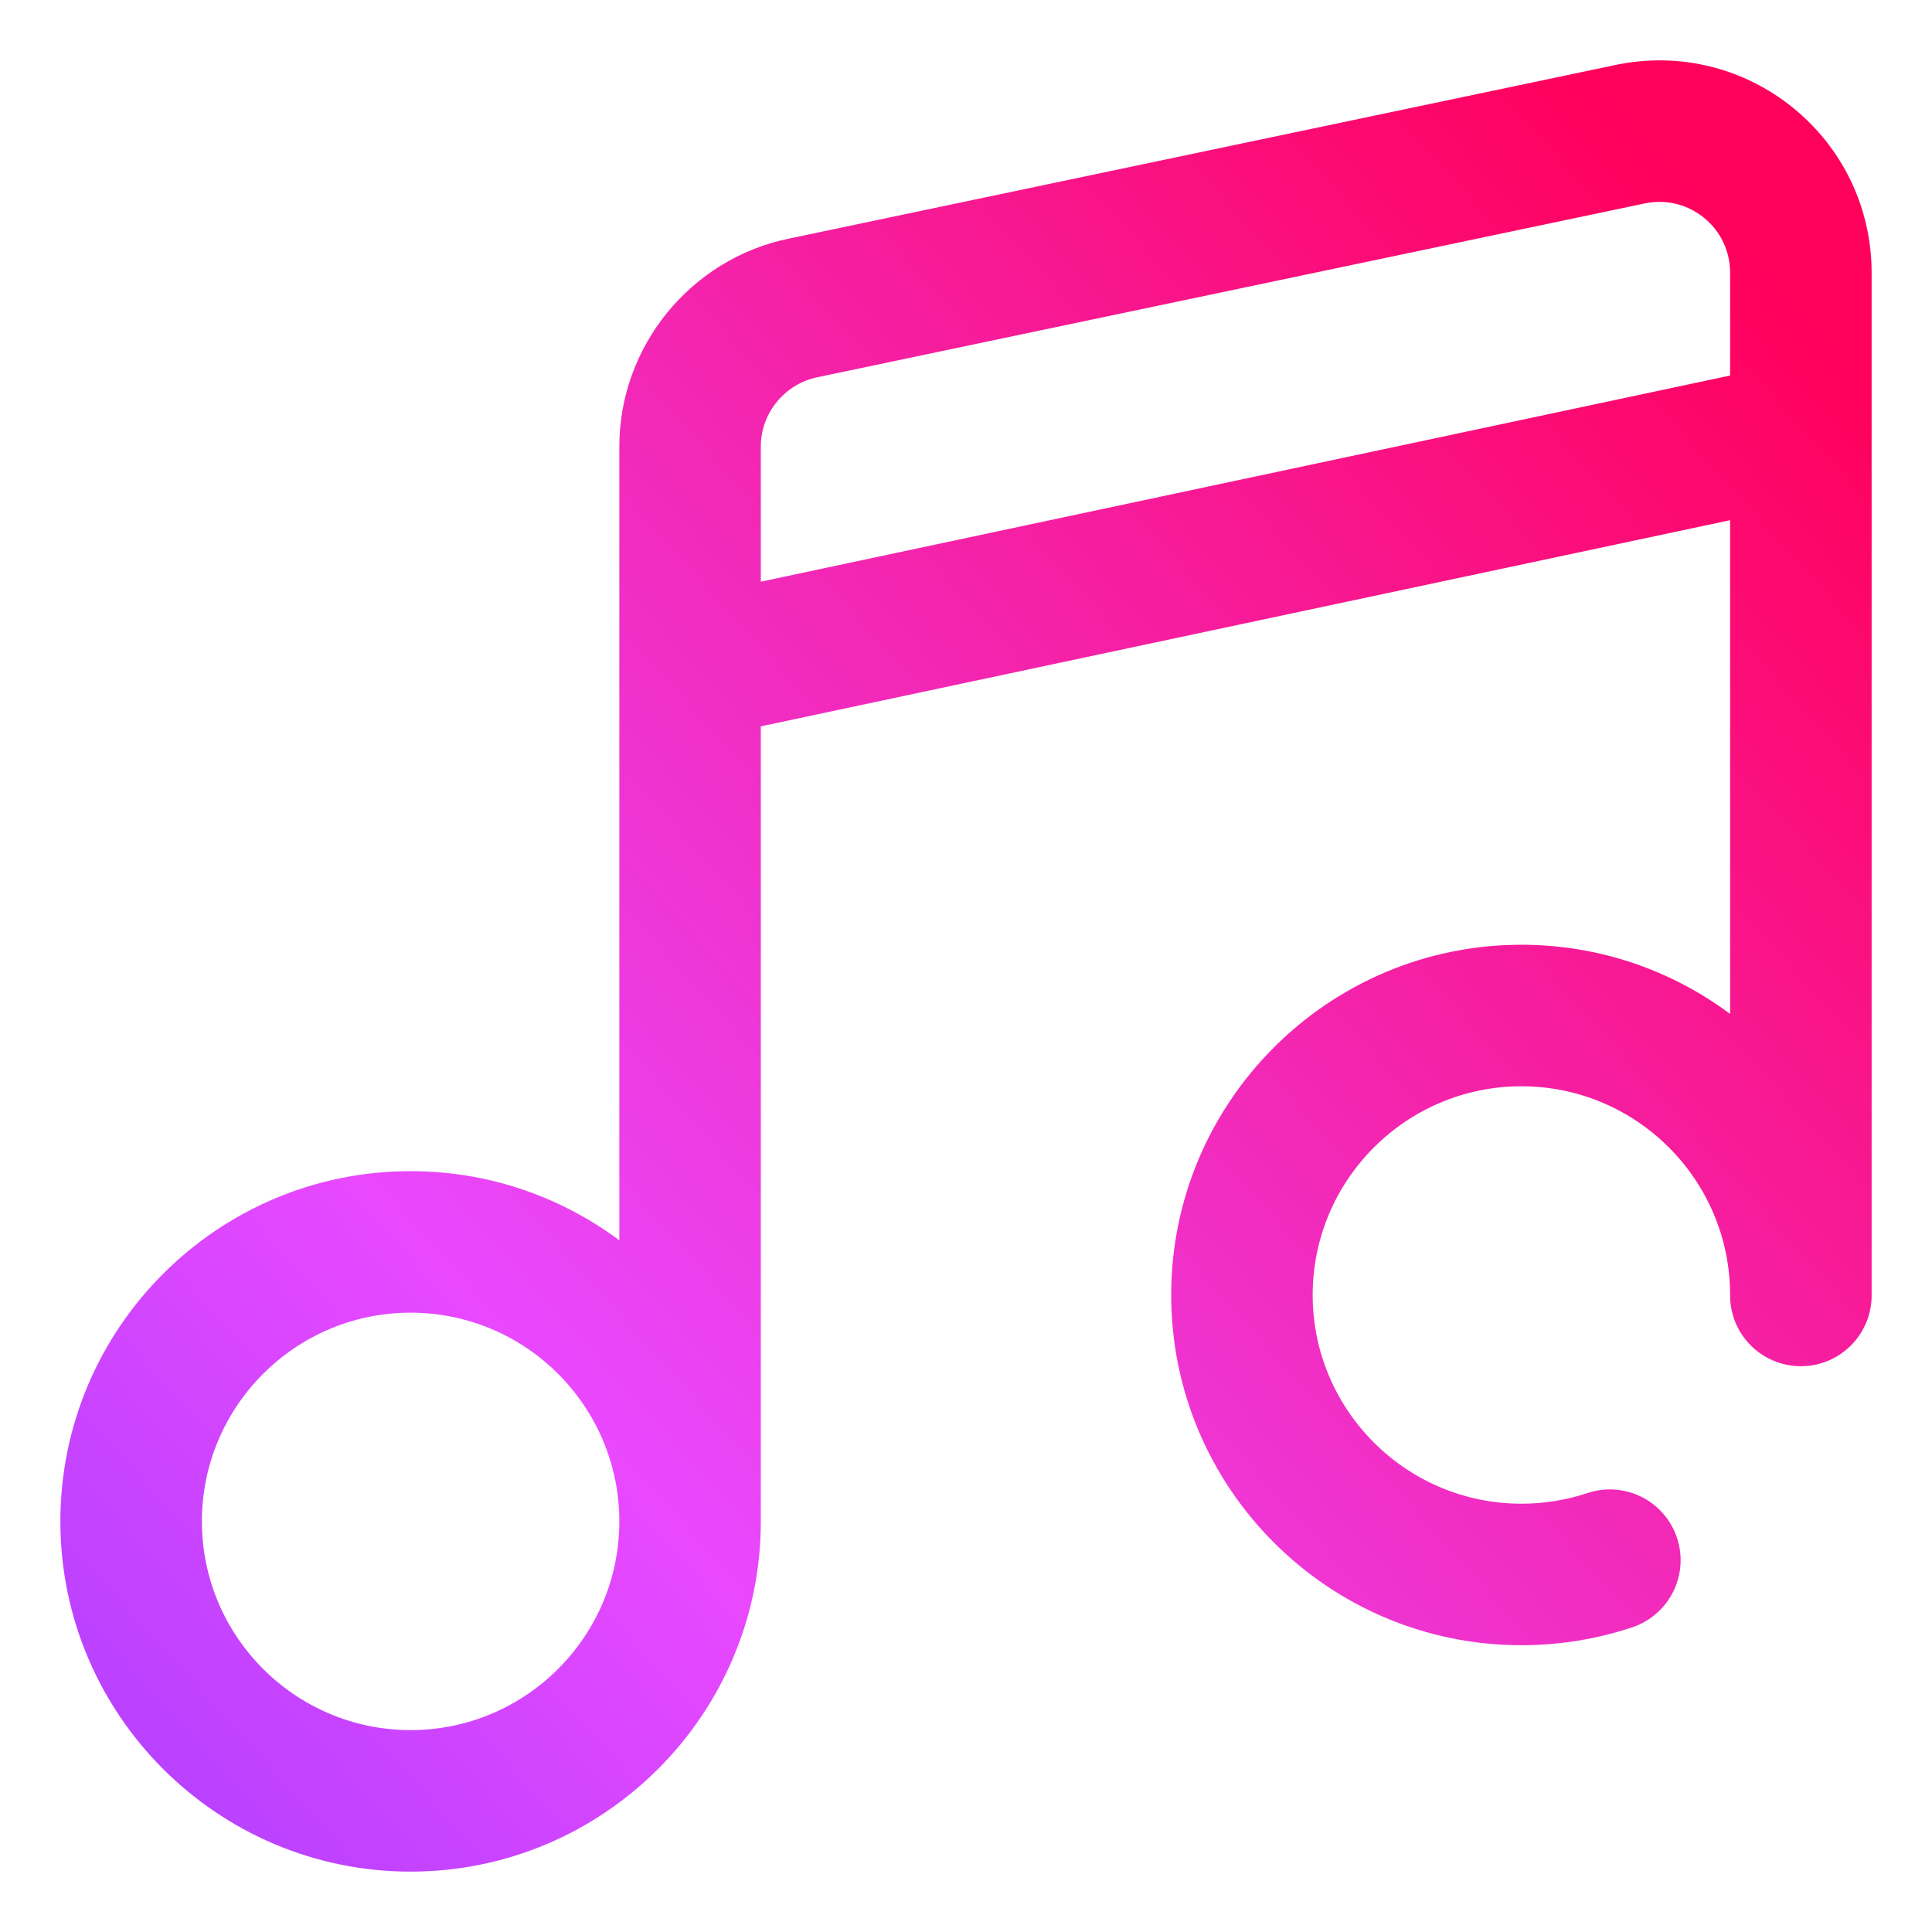 <?xml version="1.0" encoding="UTF-8" standalone="no"?><!-- Generator: Gravit.io --><svg xmlns="http://www.w3.org/2000/svg" xmlns:xlink="http://www.w3.org/1999/xlink" style="isolation:isolate" viewBox="0 0 48 48" width="48pt" height="48pt"><linearGradient id="_lgradient_24" x1="-0.458" y1="1.329" x2="0.961" y2="0.051" gradientTransform="matrix(45,0,0,45,1.5,1.5)" gradientUnits="userSpaceOnUse"><stop offset="0%" stop-opacity="1" style="stop-color:rgb(84,51,255)"/><stop offset="49.167%" stop-opacity="1" style="stop-color:rgb(233,72,255)"/><stop offset="97.083%" stop-opacity="1" style="stop-color:rgb(255,0,91)"/></linearGradient><path d=" M 44.556 2.685 C 43.321 1.679 41.718 1.287 40.153 1.611 L 19.591 5.93 C 17.155 6.435 15.387 8.607 15.387 11.094 L 15.387 30.816 C 13.938 29.737 12.143 29.097 10.201 29.097 C 5.403 29.097 1.5 33.001 1.5 37.799 C 1.5 42.597 5.403 46.5 10.201 46.5 C 14.986 46.5 18.881 42.618 18.902 37.838 C 18.902 37.835 18.902 37.831 18.902 37.828 L 18.902 18.046 L 42.984 12.924 L 42.984 25.191 C 41.535 24.112 39.74 23.472 37.799 23.472 C 33.001 23.472 29.098 27.376 29.098 32.174 C 29.098 36.972 33.001 40.875 37.799 40.875 C 38.74 40.875 39.666 40.725 40.552 40.43 C 41.473 40.123 41.971 39.127 41.664 38.206 C 41.357 37.285 40.361 36.788 39.44 37.095 C 38.913 37.27 38.361 37.359 37.799 37.359 C 34.939 37.359 32.613 35.033 32.613 32.174 C 32.613 29.314 34.939 26.988 37.799 26.988 C 40.658 26.988 42.984 29.314 42.984 32.174 L 42.984 32.185 C 42.984 33.156 43.771 33.943 44.742 33.943 C 45.713 33.943 46.5 33.156 46.5 32.185 L 46.5 6.774 L 46.5 6.774 L 46.5 6.774 C 46.5 5.181 45.791 3.691 44.556 2.685 L 44.556 2.685 Z  M 10.201 42.984 C 7.342 42.984 5.016 40.658 5.016 37.799 C 5.016 34.939 7.342 32.613 10.201 32.613 C 13.061 32.613 15.387 34.939 15.387 37.799 C 15.387 40.658 13.061 42.984 10.201 42.984 Z  M 18.902 11.094 C 18.902 10.265 19.492 9.541 20.309 9.372 L 40.87 5.053 C 40.99 5.028 41.11 5.016 41.229 5.016 C 41.629 5.016 42.019 5.153 42.336 5.411 C 42.748 5.746 42.984 6.243 42.984 6.774 L 42.984 9.33 L 18.902 14.452 L 18.902 11.094 Z " fill="url(#_lgradient_24)"/></svg>